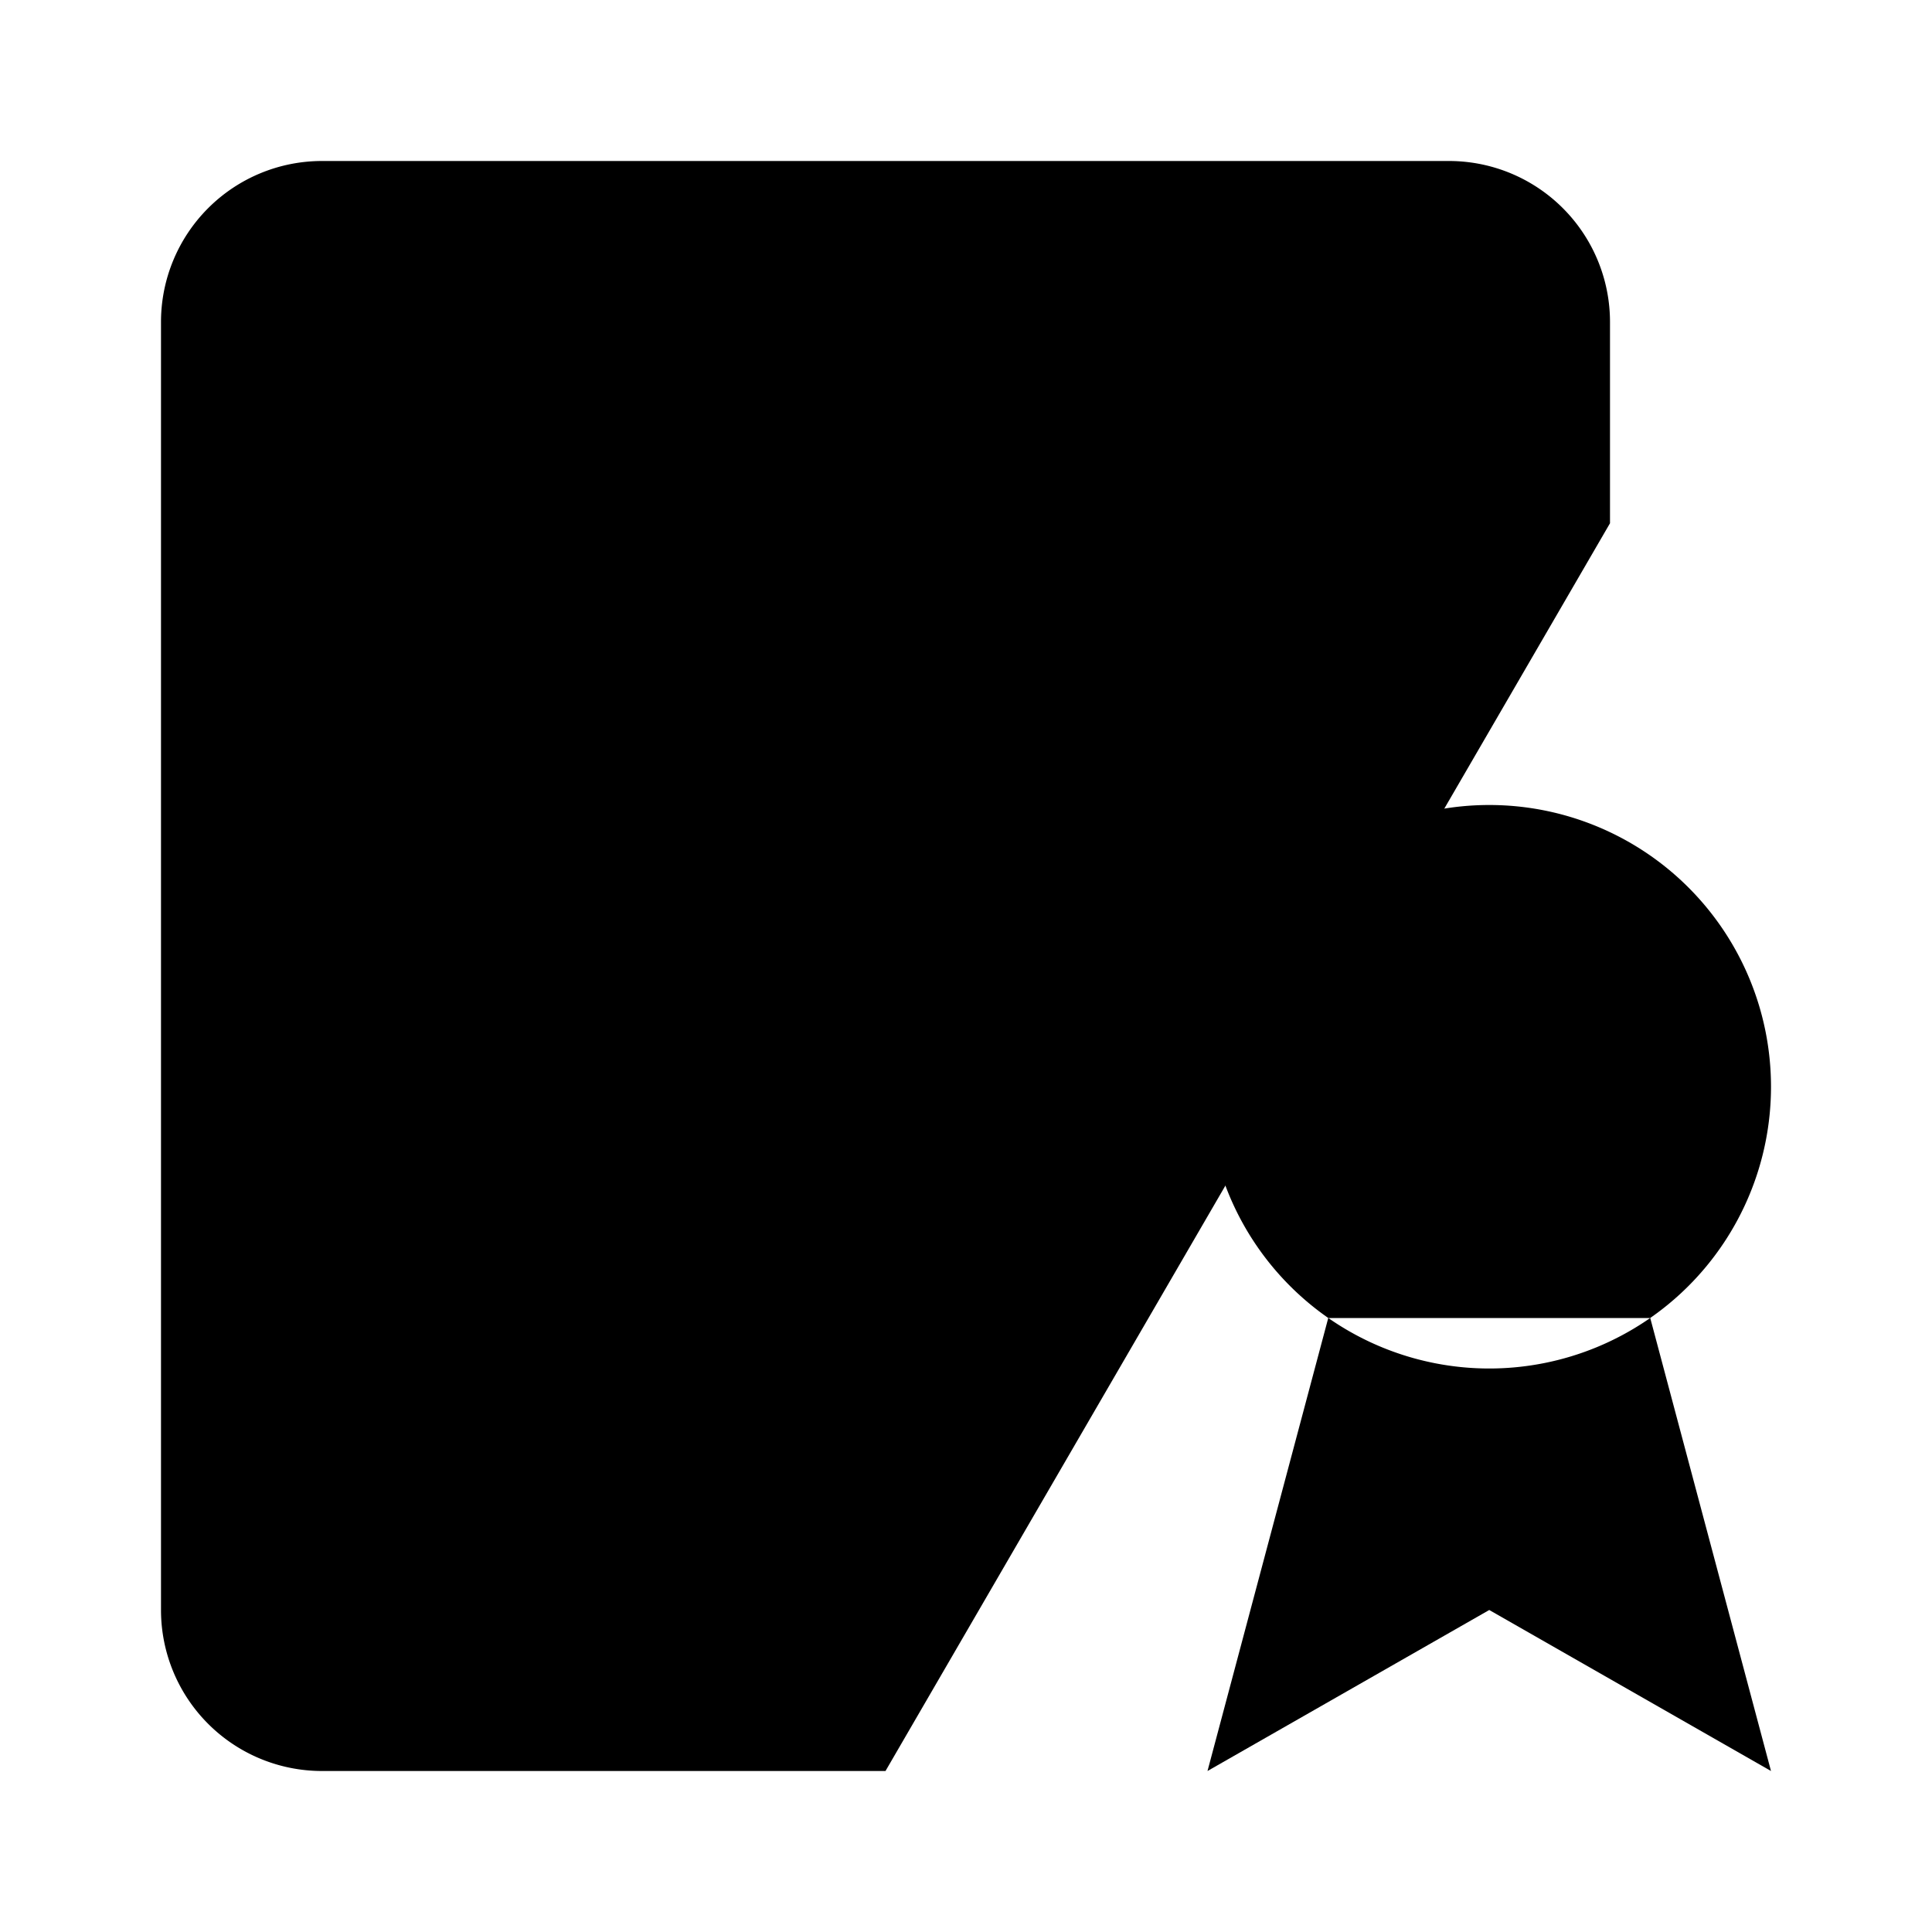 <svg xmlns="http://www.w3.org/2000/svg" viewBox="0 0 24 24"><path d="M11 22H4a2 2 0 0 1-2-2V4a2 2 0 0 1 2-2h14a2 2 0 0 1 2 2v2.5M8 8h7m-7 5h3"/><path d="M16.5 16.373 15 22l3.5-2 3.5 2-1.5-5.627M22 13.5a3.5 3.5 0 1 1-7 0 3.5 3.5 0 0 1 7 0"/></svg>